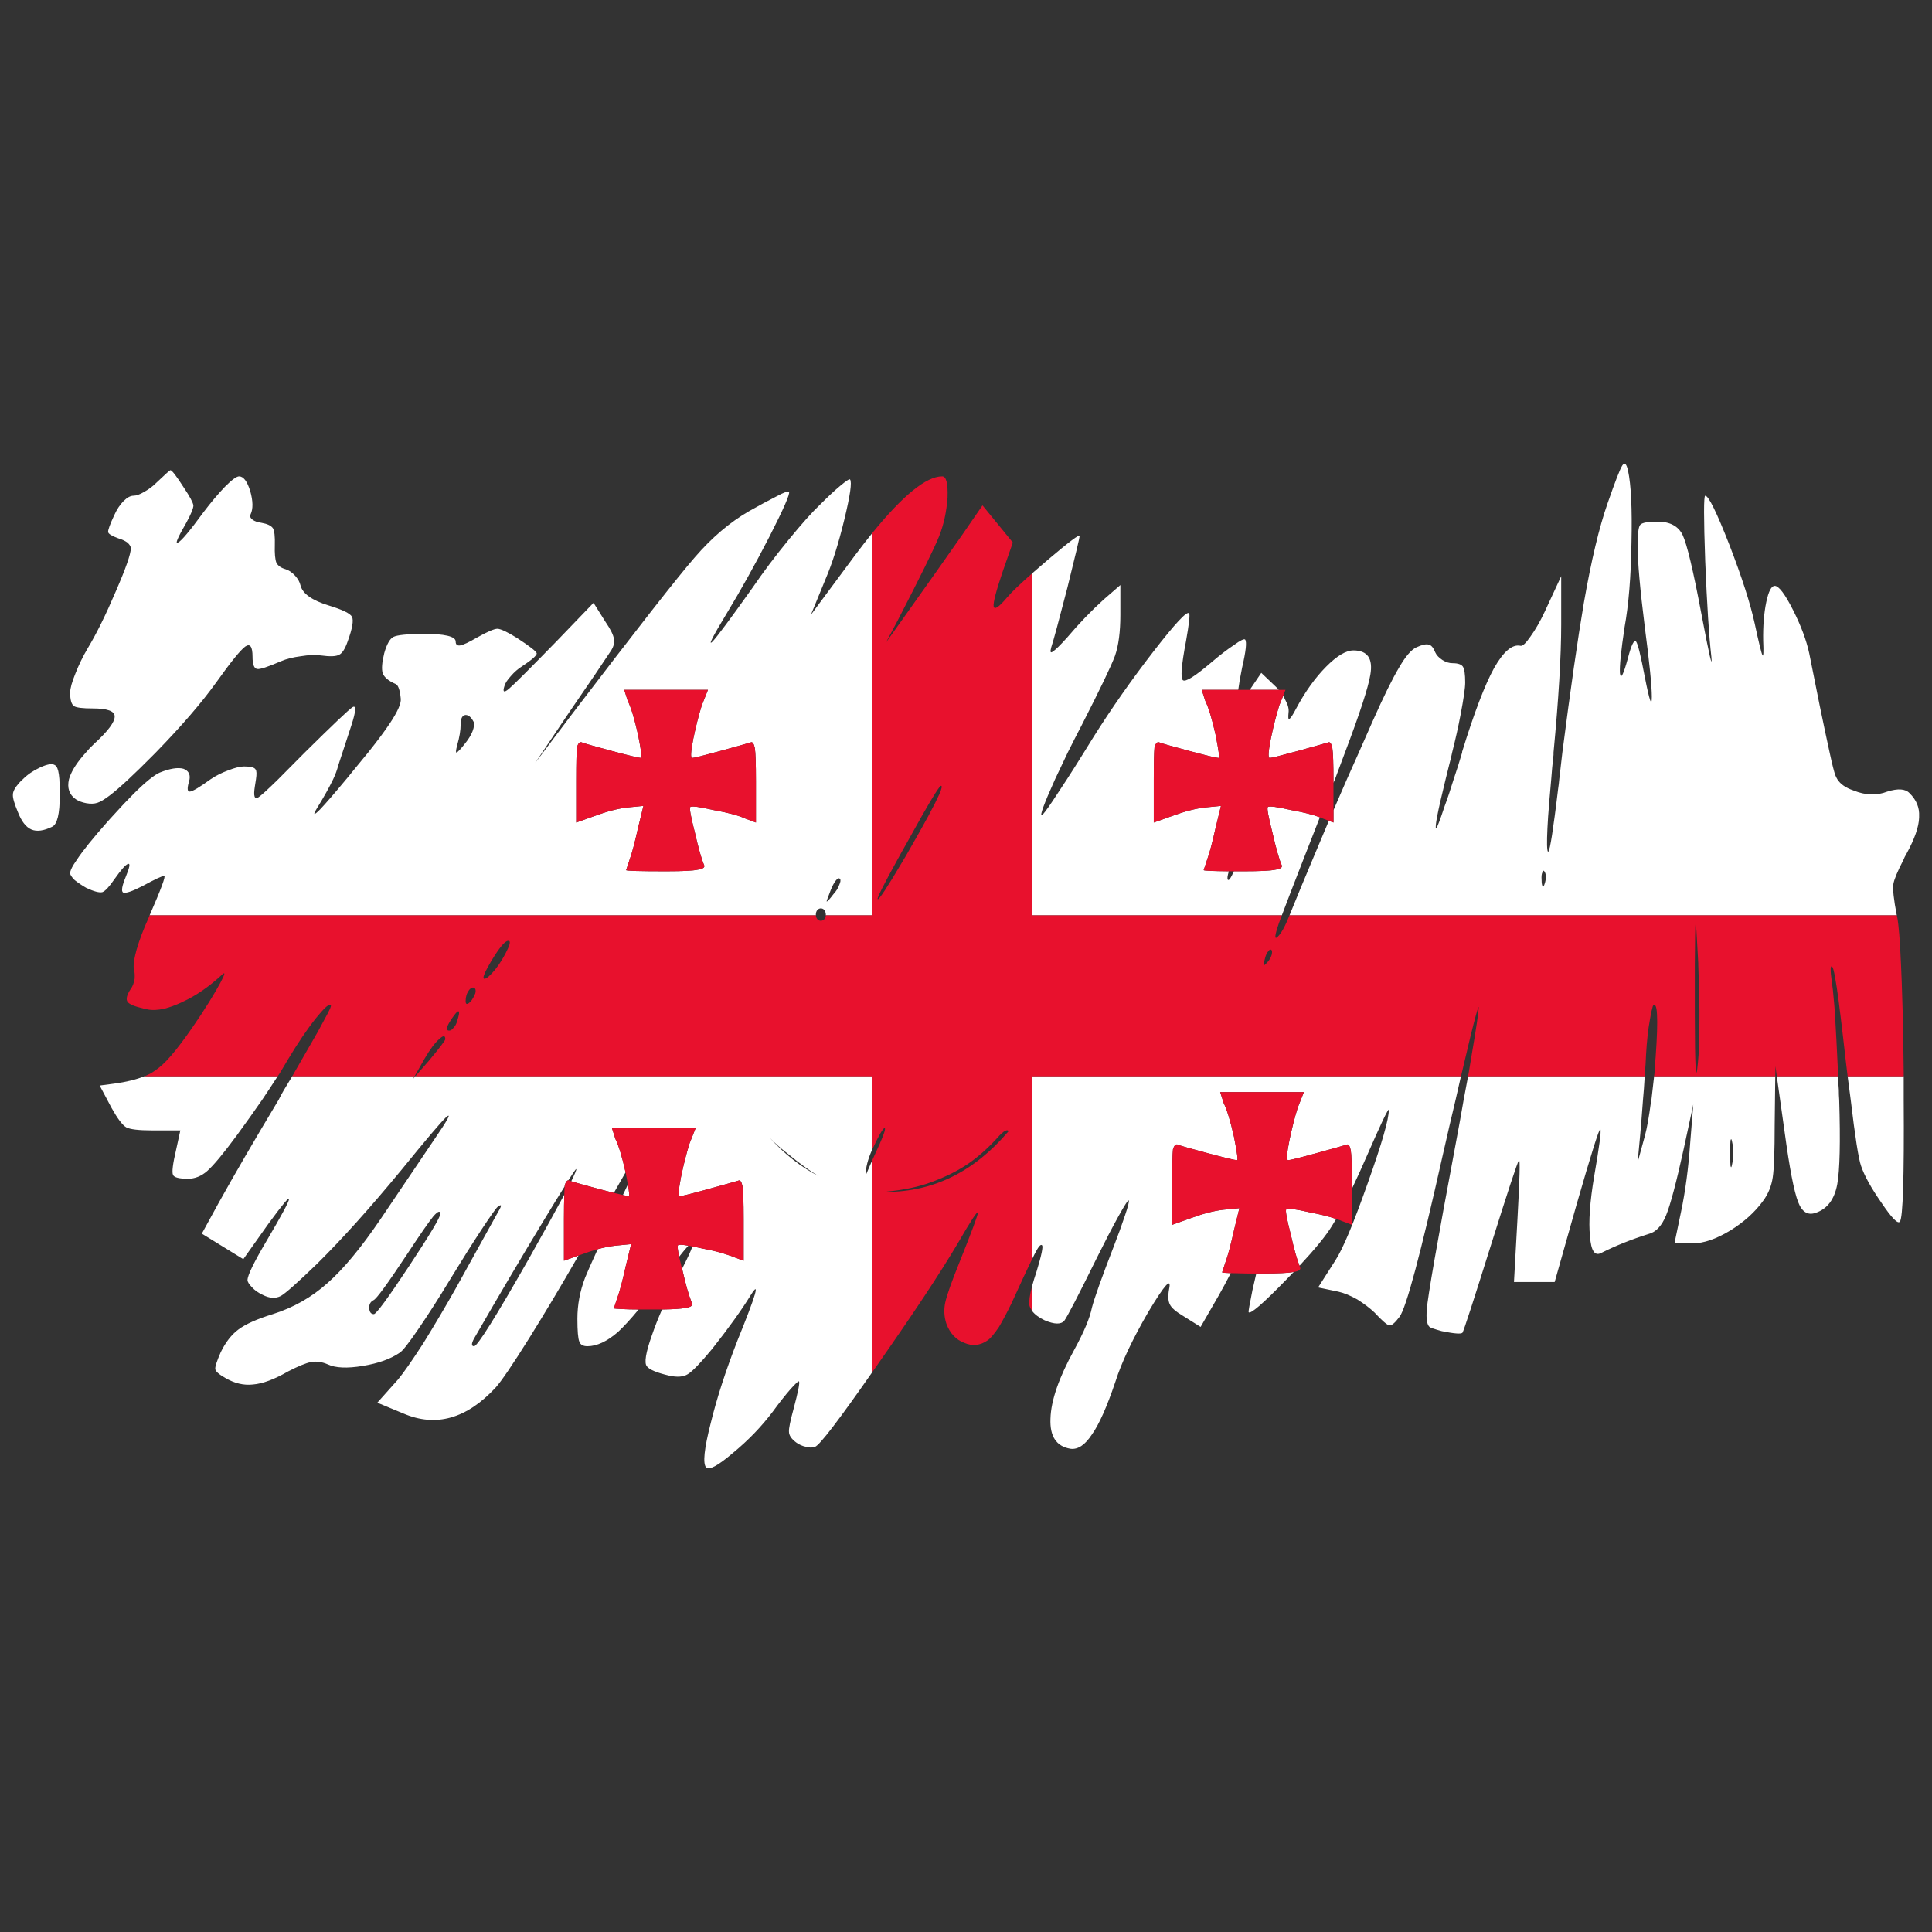 <?xml version="1.0" encoding="utf-8"?>
<!-- Generator: Adobe Illustrator 16.0.0, SVG Export Plug-In . SVG Version: 6.00 Build 0)  -->
<!DOCTYPE svg PUBLIC "-//W3C//DTD SVG 1.1//EN" "http://www.w3.org/Graphics/SVG/1.1/DTD/svg11.dtd">
<svg version="1.1" id="Layer_1" xmlns="http://www.w3.org/2000/svg" xmlns:xlink="http://www.w3.org/1999/xlink" x="0px" y="0px"
	 width="300px" height="300px" viewBox="0 0 300 300" enable-background="new 0 0 300 300" xml:space="preserve">
<rect x="0" y="0" width="300" height="300" fill="#333333" stroke="none"/>
<g>
	<path fill-rule="evenodd" clip-rule="evenodd" fill="#FFFFFF" d="M294.533,142.136h-94.3c0.093-0.211,0.181-0.432,0.269-0.662
		c0.955-2.361,2.048-5.004,3.28-7.927c0.794-1.91,1.649-3.941,2.563-6.095l0.717,0.27v-1.921c0.666-1.545,1.362-3.146,2.087-4.805
		c0.596-1.322,1.212-2.702,1.849-4.145c0.676-1.561,1.392-3.183,2.146-4.863c1.709-3.846,3.08-6.628,4.114-8.351
		c0.993-1.72,1.888-2.761,2.683-3.123c0.875-0.4,1.51-0.54,1.908-0.419c0.397,0.08,0.736,0.48,1.014,1.201
		c0.198,0.439,0.576,0.84,1.132,1.201c0.518,0.32,1.034,0.481,1.552,0.481c0.834,0,1.37,0.18,1.609,0.54
		c0.239,0.362,0.357,1.181,0.357,2.463c0,0.839-0.239,2.502-0.715,4.985c-0.357,1.881-0.795,3.844-1.313,5.885
		c-0.118,0.6-0.258,1.182-0.416,1.743c-0.199,0.84-0.397,1.641-0.596,2.402c-0.633,2.569-1.069,4.491-1.313,5.765
		c-0.212,1.128-0.272,1.75-0.179,1.862c0.061,0.09,0.329-0.53,0.805-1.862c0.146-0.428,0.313-0.926,0.507-1.501
		c0.478-1.281,0.955-2.703,1.431-4.263c0.438-1.282,0.876-2.663,1.313-4.145v-0.12c1.867-6.045,3.516-10.369,4.947-12.972
		c1.471-2.604,2.844-3.765,4.114-3.483c0.318,0.08,0.836-0.401,1.551-1.442c0.756-1.041,1.491-2.322,2.207-3.843l2.563-5.525v7.508
		c0,4.885-0.397,11.511-1.192,19.878c0,0.121,0,0.242,0,0.361c-0.159,1.36-0.278,2.623-0.357,3.784
		c-0.204,2.261-0.363,4.183-0.479,5.765c-0.179,2.734-0.218,4.455-0.118,5.166c0.156,1.105,0.534-0.618,1.133-5.166
		c0.164-1.218,0.344-2.64,0.536-4.263c0.08-0.521,0.14-1.021,0.179-1.502c0.159-1.401,0.318-2.783,0.478-4.145
		c1.272-9.889,2.386-17.637,3.339-23.242c1.154-6.606,2.386-11.771,3.697-15.496c1.152-3.321,1.908-5.265,2.266-5.825
		c0.358-0.561,0.656-0.301,0.895,0.781c0.477,2.201,0.655,5.926,0.537,11.171c-0.081,5.284-0.438,9.669-1.073,13.152
		c-0.558,3.723-0.796,6.106-0.716,7.147c0.119,1.042,0.537,0.241,1.252-2.402c0.518-2.001,0.935-2.843,1.252-2.522
		c0.278,0.361,0.736,2.222,1.371,5.586c0.716,3.643,1.073,4.644,1.073,3.003c0-1.682-0.357-5.247-1.073-10.691
		c-0.755-6.006-1.133-10.27-1.133-12.793c0-1.882,0.141-2.961,0.417-3.242c0.278-0.32,1.174-0.481,2.684-0.481
		c1.909,0,3.2,0.681,3.875,2.042c0.677,1.402,1.651,5.485,2.923,12.252c1.232,6.526,1.749,8.748,1.551,6.666
		c-0.357-3.083-0.676-8.028-0.954-14.836c-0.239-6.765-0.239-10.148,0-10.148c0.517,0,1.769,2.542,3.756,7.627
		c1.948,5.045,3.26,9.128,3.936,12.252c0.637,2.962,1.034,4.584,1.192,4.864c0.159,0.321,0.2-0.419,0.119-2.221
		c-0.04-2.283,0.12-4.284,0.478-6.006c0.357-1.682,0.795-2.522,1.311-2.522c0.637,0,1.592,1.26,2.863,3.783
		c1.232,2.442,2.067,4.684,2.504,6.727l1.611,8.047c0.635,3.083,1.152,5.524,1.55,7.327c0.396,1.843,0.695,3.023,0.894,3.544
		c0.079,0.199,0.18,0.4,0.299,0.601c0.477,0.76,1.312,1.341,2.504,1.741c1.869,0.761,3.617,0.821,5.247,0.18
		c1.671-0.521,2.823-0.44,3.459,0.239c1.066,1.037,1.563,2.238,1.491,3.604c0.005,0.061,0.005,0.12,0,0.18
		c-0.04,1.442-0.696,3.324-1.969,5.646c-0.199,0.321-0.357,0.641-0.478,0.961c-0.913,1.762-1.43,3.003-1.55,3.723
		C293.882,138.085,294.061,139.707,294.533,142.136z M135.449,82.767v59.369h-7.214c0-0.041,0-0.08,0-0.12
		c0-0.242-0.08-0.481-0.239-0.721c-0.158-0.161-0.337-0.241-0.536-0.241c-0.199,0-0.378,0.08-0.537,0.241
		c-0.16,0.2-0.239,0.439-0.239,0.721c0,0.04,0,0.079,0,0.12H23.231c1.782-4.085,2.538-6.126,2.267-6.126
		c-0.319,0-1.431,0.52-3.34,1.56c-1.629,0.843-2.644,1.183-3.041,1.022c-0.318-0.2-0.178-1.022,0.418-2.462
		c0.597-1.441,0.715-2.103,0.358-1.982c-0.358,0.08-1.074,0.881-2.147,2.402c-0.795,1.161-1.411,1.822-1.849,1.982
		c-0.476,0.119-1.311-0.101-2.503-0.662c-0.636-0.359-1.232-0.76-1.789-1.201c-0.063-0.063-0.124-0.125-0.179-0.179
		c-0.357-0.394-0.536-0.693-0.536-0.901c0-0.291,0.178-0.732,0.536-1.322c0.134-0.218,0.293-0.458,0.478-0.72
		c0.915-1.4,2.543-3.423,4.889-6.066c0.22-0.247,0.438-0.487,0.657-0.721c2.464-2.737,4.392-4.659,5.783-5.765
		c0.597-0.48,1.114-0.821,1.55-1.021c1.59-0.641,2.823-0.841,3.698-0.601c0.754,0.281,1.073,0.821,0.954,1.622
		c-0.04,0.159-0.08,0.319-0.12,0.48c-0.277,1-0.218,1.481,0.179,1.441c0.438-0.04,1.51-0.68,3.22-1.921
		c0.835-0.561,1.75-1.021,2.743-1.381c1.035-0.401,1.848-0.601,2.445-0.601c1.034,0,1.63,0.159,1.789,0.48
		c0.159,0.199,0.179,0.701,0.059,1.501c-0.04,0.319-0.099,0.7-0.178,1.141c-0.238,1.481-0.059,2.042,0.537,1.682
		c0.437-0.28,1.47-1.221,3.1-2.822c0.875-0.881,1.928-1.942,3.161-3.184c0.318-0.32,0.636-0.64,0.954-0.961
		c4.333-4.283,6.797-6.625,7.394-7.026c0.636-0.4,0.575,0.561-0.179,2.883l-2.027,6.187c-0.159,0.641-0.417,1.34-0.775,2.102
		c-0.596,1.242-1.411,2.703-2.445,4.384c-0.755,1.241-0.616,1.341,0.417,0.3c0.875-0.92,2.226-2.482,4.055-4.684
		c0.278-0.321,0.557-0.661,0.834-1.021c0.915-1.121,1.77-2.162,2.564-3.124c1.471-1.842,2.603-3.362,3.398-4.563
		c1.192-1.802,1.749-3.063,1.67-3.784c-0.12-1.321-0.378-2.083-0.775-2.283c-1.112-0.48-1.789-1.04-2.028-1.682
		c-0.198-0.64-0.119-1.681,0.239-3.123c0.397-1.4,0.875-2.241,1.431-2.522c0.557-0.28,2.067-0.441,4.531-0.48
		c3.419,0,5.128,0.401,5.128,1.201c0,0.481,0.239,0.68,0.716,0.601c0.477-0.08,1.332-0.481,2.563-1.201
		c1.631-0.92,2.705-1.382,3.221-1.382c0.557,0.041,1.571,0.521,3.041,1.442c2.028,1.321,3.042,2.121,3.042,2.402
		c0,0.319-0.756,0.981-2.266,1.981c-0.636,0.4-1.213,0.901-1.73,1.501c-0.557,0.601-0.894,1.121-1.013,1.562
		c-0.318,0.961-0.081,1.102,0.715,0.42c0.795-0.681,3.26-3.143,7.394-7.387l5.724-5.946l1.848,2.943
		c0.795,1.162,1.232,2.042,1.313,2.643c0.119,0.561-0.02,1.161-0.418,1.802c-1.312,2.001-3.458,5.164-6.439,9.489l-5.366,7.987
		l5.665-7.507c10.136-13.293,16.516-21.442,19.14-24.445c2.624-3.043,5.425-5.424,8.407-7.146c1.63-0.921,3.041-1.682,4.233-2.282
		c1.192-0.641,1.849-0.881,1.968-0.721c0.199,0.281-0.816,2.602-3.041,6.967c-2.227,4.325-4.432,8.288-6.618,11.891
		c-2.227,3.685-2.961,5.145-2.207,4.385c0.716-0.76,2.782-3.543,6.202-8.347c1.67-2.443,3.538-4.926,5.604-7.449
		c2.068-2.522,3.697-4.344,4.889-5.464c1.193-1.201,2.247-2.183,3.161-2.943s1.411-1.081,1.491-0.96
		c0.318,0.4,0.02,2.482-0.894,6.245c-0.914,3.764-1.888,6.847-2.922,9.25l-2.267,5.525l6.857-9.25
		C133.698,84.979,134.592,83.828,135.449,82.767z M46.666,90.905c0.317,1.281,1.788,2.323,4.411,3.123
		c2.108,0.642,3.301,1.223,3.578,1.743c0.278,0.56,0.061,1.821-0.655,3.783c-0.397,1.161-0.835,1.861-1.312,2.102
		c-0.478,0.281-1.431,0.321-2.863,0.121c-0.835-0.121-1.868-0.081-3.1,0.12c-1.232,0.16-2.266,0.419-3.101,0.781
		c-2.026,0.879-3.259,1.281-3.696,1.202c-0.478-0.082-0.715-0.722-0.715-1.923c0-1.561-0.378-2.082-1.133-1.561
		c-0.756,0.561-2.247,2.402-4.473,5.525c-2.266,3.164-5.406,6.807-9.421,10.93c-0.199,0.2-0.397,0.401-0.597,0.6
		c-1.351,1.362-2.563,2.543-3.636,3.545c-2.306,2.161-3.916,3.383-4.83,3.662c-0.477,0.161-1.054,0.181-1.729,0.062
		c-0.636-0.12-1.173-0.32-1.609-0.601c-1.035-0.719-1.392-1.762-1.074-3.123c0.04-0.12,0.079-0.241,0.119-0.362
		c0.398-1.121,1.232-2.381,2.505-3.783c0.357-0.439,0.795-0.901,1.312-1.381c2.146-1.962,3.2-3.383,3.161-4.264
		c-0.04-0.801-1.173-1.201-3.4-1.201c-1.589,0-2.563-0.12-2.92-0.361c-0.398-0.279-0.596-0.981-0.596-2.102
		c0-0.641,0.277-1.642,0.834-3.003c0.517-1.321,1.153-2.622,1.909-3.904c1.351-2.242,2.802-5.185,4.352-8.828
		c1.551-3.563,2.326-5.786,2.326-6.667c0-0.28-0.178-0.58-0.537-0.9c-0.398-0.281-0.874-0.501-1.43-0.661
		c-0.995-0.362-1.512-0.681-1.552-0.962c-0.04-0.319,0.279-1.2,0.955-2.641c0.398-0.881,0.874-1.603,1.431-2.164
		c0.557-0.56,1.074-0.84,1.551-0.84c0.437,0,0.993-0.2,1.669-0.601c0.716-0.401,1.332-0.861,1.848-1.381
		c1.392-1.321,2.126-1.982,2.207-1.982c0.239,0,0.934,0.901,2.087,2.703c0.914,1.361,1.41,2.282,1.491,2.763
		c0,0.44-0.357,1.32-1.074,2.642c-1.392,2.401-1.829,3.444-1.312,3.124c0.516-0.241,1.829-1.802,3.935-4.685
		c1.153-1.522,2.267-2.843,3.339-3.964c1.074-1.082,1.809-1.622,2.207-1.622c0.676,0,1.252,0.76,1.729,2.283
		c0.438,1.56,0.458,2.761,0.061,3.604c-0.16,0.279-0.061,0.559,0.298,0.84c0.318,0.24,0.774,0.401,1.371,0.48
		c0.914,0.16,1.511,0.44,1.789,0.84c0.239,0.402,0.338,1.282,0.298,2.644c-0.039,1.281,0.04,2.182,0.239,2.704
		c0.239,0.479,0.715,0.819,1.431,1.02c0.516,0.159,1.014,0.5,1.491,1.021C46.267,89.886,46.545,90.384,46.666,90.905z
		 M89.597,116.01c-0.081,0.8-0.12,2.522-0.12,5.165v6.547l2.862-1.021c1.947-0.721,3.657-1.161,5.128-1.322l2.444-0.24l-0.835,3.423
		c-0.515,2.322-0.954,3.964-1.311,4.925l-0.537,1.622c0,0.12,2.067,0.18,6.202,0.18c2.543,0,4.174-0.079,4.889-0.24
		c0.835-0.12,1.172-0.36,1.015-0.721c-0.398-0.92-0.875-2.603-1.432-5.045c-0.636-2.482-0.875-3.804-0.715-3.963
		c0.198-0.201,1.43-0.04,3.696,0.481c2.227,0.4,3.855,0.839,4.889,1.321l1.611,0.6v-6.426c0-2.724-0.06-4.445-0.179-5.166
		c-0.159-0.72-0.378-1-0.656-0.84c-0.518,0.159-2.087,0.601-4.711,1.321c-2.624,0.72-4.075,1.082-4.353,1.082
		s-0.219-1.002,0.178-3.004c0.398-1.922,0.835-3.645,1.313-5.166l0.954-2.402H96.93l0.537,1.682
		c0.517,1.041,1.052,2.802,1.609,5.286c0.478,2.402,0.636,3.604,0.478,3.604c-0.318,0-1.829-0.362-4.532-1.082
		s-4.254-1.162-4.651-1.321C90.053,115.13,89.795,115.37,89.597,116.01z M72.245,115.41c0.517-0.64,0.895-1.262,1.133-1.863
		c0.239-0.64,0.298-1.12,0.18-1.44c-0.397-0.761-0.835-1.122-1.313-1.082c-0.477,0.08-0.715,0.561-0.715,1.441
		c0,0.921-0.179,2.003-0.537,3.245c-0.199,0.76-0.239,1.14-0.119,1.14C71.073,116.811,71.529,116.331,72.245,115.41z
		 M192.274,107.122h-5.666l0.538,1.682c0.516,1.041,1.052,2.802,1.608,5.286c0.478,2.402,0.637,3.604,0.478,3.604
		c-0.318,0-1.828-0.362-4.531-1.082s-4.254-1.162-4.651-1.321c-0.318-0.16-0.576,0.08-0.775,0.72
		c-0.079,0.8-0.118,2.522-0.118,5.165v6.547l2.862-1.021c1.947-0.721,3.657-1.161,5.128-1.322l2.443-0.24l-0.835,3.423
		c-0.515,2.322-0.954,3.964-1.312,4.925l-0.536,1.622c0,0.096,1.303,0.156,3.906,0.18c-0.223,0.733-0.271,1.174-0.149,1.322
		c0.166,0.167,0.474-0.274,0.924-1.322c0.473,0,0.979,0,1.521,0c2.544,0,4.174-0.079,4.889-0.24c0.836-0.12,1.174-0.36,1.015-0.721
		c-0.398-0.92-0.874-2.603-1.432-5.045c-0.636-2.482-0.874-3.804-0.716-3.963c0.199-0.201,1.432-0.04,3.697,0.481
		c1.893,0.34,3.353,0.709,4.383,1.109c-0.966,2.465-1.831,4.678-2.594,6.637c-1.482,3.796-2.585,6.659-3.31,8.589h-38.787V89.044
		c0.743-0.656,1.578-1.377,2.504-2.162c3.26-2.764,4.889-3.983,4.889-3.665c0,0.242-0.635,2.924-1.907,8.05
		c-1.312,5.084-2.146,8.166-2.504,9.248c-0.198,0.721-0.119,0.941,0.238,0.662c0.397-0.241,1.152-0.982,2.266-2.222
		c1.828-2.163,3.718-4.125,5.665-5.885l2.564-2.224v4.625c0,2.642-0.278,4.764-0.836,6.365c-0.595,1.602-2.306,5.166-5.127,10.69
		c-0.796,1.522-1.53,2.963-2.207,4.324c-0.715,1.522-1.371,2.903-1.967,4.145c-0.398,0.919-0.775,1.781-1.133,2.582
		c-1.193,2.843-1.333,3.664-0.418,2.462c0.477-0.6,1.61-2.283,3.399-5.044c0.754-1.161,1.628-2.542,2.623-4.145
		c0.477-0.76,0.974-1.561,1.49-2.402c2.822-4.483,5.924-8.908,9.303-13.272c3.378-4.364,5.227-6.347,5.544-5.947
		c0.159,0.201,0,1.642-0.477,4.325c-0.717,3.764-0.874,5.785-0.478,6.066c0.397,0.32,1.869-0.601,4.413-2.763
		c1.312-1.122,2.484-2.022,3.519-2.703c0.993-0.722,1.569-1.001,1.729-0.841c0.276,0.361,0.118,1.821-0.479,4.385
		C192.578,105.126,192.38,106.268,192.274,107.122z M199.25,108.052c0.13,0.217,0.248,0.448,0.358,0.69
		c0.397,0.722,0.556,1.362,0.476,1.923c-0.078,0.761-0.039,1.08,0.12,0.96c0.198-0.08,0.558-0.621,1.072-1.622
		c1.393-2.603,2.942-4.765,4.652-6.486c1.669-1.682,3.079-2.522,4.233-2.522c2.186,0,3.061,1.261,2.624,3.784
		c-0.318,1.961-1.632,5.985-3.936,12.071c-0.478,1.282-0.995,2.663-1.551,4.145c-0.08,0.187-0.162,0.377-0.238,0.571v-0.271
		c0-2.724-0.061-4.445-0.179-5.166c-0.159-0.72-0.378-1-0.656-0.84c-0.518,0.159-2.087,0.601-4.711,1.321
		c-2.623,0.72-4.074,1.082-4.354,1.082c-0.277,0-0.218-1.002,0.179-3.004c0.398-1.922,0.836-3.645,1.313-5.166L199.25,108.052z
		 M194.063,107.122l1.788-2.642l2.268,2.16c0.161,0.154,0.31,0.315,0.446,0.481H194.063z M195.075,197.75c0.283,0,0.582,0,0.896,0
		c2.544,0,4.173-0.08,4.89-0.24h0.028c-0.372,0.388-0.76,0.787-1.162,1.201c-3.617,3.724-5.565,5.405-5.844,5.046
		c-0.039-0.12,0.159-1.261,0.597-3.424C194.667,199.508,194.865,198.647,195.075,197.75z M226.857,167.119
		c-0.244,1.116-0.522,2.337-0.835,3.664c-0.597,2.482-1.252,5.306-1.967,8.468c-3.459,15.456-5.704,23.864-6.739,25.226
		c-0.715,0.962-1.251,1.401-1.608,1.321c-0.359-0.08-1.113-0.74-2.267-1.982c-0.715-0.681-1.61-1.361-2.684-2.041
		c-1.074-0.601-2.047-1.002-2.922-1.202l-3.159-0.659l2.683-4.206c1.153-1.762,2.822-5.744,5.009-11.95
		c2.227-6.245,3.318-10.05,3.279-11.411c0-0.2-0.318,0.36-0.954,1.681c-0.637,1.362-1.393,3.045-2.266,5.046
		c-0.888,2.047-1.723,3.889-2.505,5.524v-0.84c0-2.724-0.059-4.444-0.179-5.165c-0.159-0.721-0.378-1.001-0.656-0.843
		c-0.517,0.162-2.087,0.602-4.709,1.323c-2.624,0.721-4.075,1.08-4.354,1.08s-0.22-1.001,0.179-3.002
		c0.396-1.921,0.835-3.645,1.312-5.166l0.954-2.401h-12.998l0.535,1.683c0.518,1.04,1.054,2.801,1.611,5.283
		c0.476,2.403,0.636,3.604,0.476,3.604c-0.317,0-1.828-0.359-4.53-1.08c-2.704-0.722-4.254-1.161-4.651-1.323
		c-0.318-0.158-0.576,0.083-0.775,0.723c-0.079,0.799-0.118,2.521-0.118,5.165v6.546l2.86-1.021
		c1.949-0.721,3.658-1.161,5.128-1.321l2.446-0.239l-0.835,3.423c-0.518,2.322-0.954,3.964-1.313,4.926l-0.535,1.62
		c0,0.047,0.447,0.087,1.341,0.121c-0.647,1.261-1.274,2.422-1.878,3.483l-2.803,4.865l-2.684-1.682
		c-1.152-0.681-1.849-1.282-2.086-1.802c-0.277-0.521-0.318-1.322-0.12-2.403c0.397-1.882-0.676-0.7-3.22,3.544
		c-2.464,4.243-4.174,7.867-5.128,10.87c-1.311,3.884-2.523,6.606-3.637,8.168c-1.073,1.642-2.186,2.383-3.339,2.224
		c-2.188-0.361-3.22-1.924-3.101-4.686c0.08-2.803,1.312-6.366,3.697-10.691c1.51-2.763,2.425-4.944,2.742-6.546
		c0.397-1.521,1.511-4.646,3.34-9.368c0.715-1.843,1.311-3.484,1.789-4.926c0.477-1.402,0.674-2.182,0.595-2.342
		c-0.118-0.08-0.655,0.741-1.608,2.462c-0.995,1.801-2.108,3.944-3.34,6.427c-2.901,5.886-4.592,9.147-5.068,9.79
		c-0.517,0.599-1.53,0.578-3.042-0.062c-0.905-0.43-1.562-0.919-1.967-1.47v-3.814c0.183-0.684,0.421-1.465,0.716-2.342
		c0.754-2.482,1.034-3.824,0.834-4.025c-0.198-0.239-0.596,0.24-1.192,1.442c-0.102,0.198-0.222,0.439-0.357,0.721v-28.409H226.857z
		 M201.784,196.549c-0.381-0.95-0.829-2.552-1.342-4.806c-0.637-2.48-0.873-3.804-0.716-3.962c0.2-0.201,1.432-0.041,3.696,0.479
		c1.698,0.322,3.05,0.662,4.056,1.022c-0.225,0.38-0.443,0.741-0.656,1.081C205.936,191.832,204.256,193.892,201.784,196.549z
		 M129.784,136.731c-0.277,0.36-0.536,0.839-0.774,1.44c-0.438,1.121-0.655,1.722-0.655,1.802c0.079,0.081,0.437-0.3,1.072-1.141
		c0.438-0.48,0.736-0.961,0.895-1.441c0.199-0.44,0.239-0.74,0.12-0.9C130.282,136.29,130.063,136.369,129.784,136.731z
		 M133.78,184.718c0.041,0.001,0.081,0.041,0.119,0.121v-0.121C133.861,184.718,133.821,184.718,133.78,184.718z M119.47,176.609
		c2.346,2.602,4.889,4.605,7.632,6.007c-1.352-0.802-2.901-1.924-4.651-3.365C121.298,178.371,120.305,177.491,119.47,176.609z
		 M135.449,213.064c-5.2,7.46-8.161,11.323-8.883,11.593c-0.398,0.158-0.875,0.158-1.431,0c-0.557-0.122-1.054-0.342-1.491-0.661
		c-0.756-0.562-1.133-1.121-1.133-1.683c-0.04-0.479,0.199-1.661,0.715-3.543c0.716-2.683,0.995-4.104,0.835-4.265
		c-0.04-0.119-0.477,0.28-1.312,1.201c-0.835,0.962-1.75,2.122-2.743,3.483c-1.749,2.322-3.816,4.466-6.201,6.426
		c-2.346,2.004-3.737,2.743-4.174,2.223c-0.517-0.64-0.278-2.9,0.715-6.786c0.954-3.924,2.346-8.228,4.174-12.912
		c2.863-7.047,3.558-9.41,2.087-7.087c-1.392,2.282-3.398,5.085-6.022,8.406c-1.789,2.163-3.041,3.466-3.757,3.905
		c-0.676,0.44-1.649,0.521-2.921,0.242c-1.909-0.442-3.062-0.923-3.459-1.443c-0.438-0.521-0.179-2.122,0.776-4.804
		c0.441-1.298,0.969-2.64,1.579-4.024c1.818-0.029,3.021-0.109,3.608-0.24h0.06c0.795-0.121,1.113-0.36,0.954-0.722
		c-0.04-0.079-0.059-0.159-0.059-0.239c-0.397-0.961-0.855-2.563-1.371-4.804c-0.027-0.103-0.056-0.203-0.089-0.301
		c0.872-1.691,1.409-2.854,1.609-3.484c0.425,0.073,0.912,0.176,1.461,0.301c1.708,0.32,3.06,0.66,4.054,1.021
		c0.119,0.04,0.238,0.08,0.357,0.119c0.16,0.04,0.318,0.1,0.477,0.181l1.609,0.599v-6.425c0-2.724-0.059-4.444-0.178-5.165
		c-0.159-0.72-0.378-1.002-0.655-0.841c-0.517,0.161-2.087,0.601-4.711,1.32c-2.624,0.722-4.075,1.082-4.353,1.082
		c-0.279,0-0.218-1.001,0.179-3.003c0.397-1.922,0.835-3.644,1.312-5.164l0.954-2.403H95.022l0.537,1.681
		c0.51,1.03,1.038,2.762,1.58,5.195l-1.818,3.185c-0.61-0.152-1.345-0.341-2.207-0.572c-2.326-0.62-3.796-1.029-4.411-1.229
		c0.572-1.163,0.83-1.795,0.774-1.893c-0.038-0.058-0.445,0.522-1.222,1.741c-0.223,0.021-0.412,0.282-0.567,0.78
		c-0.005,0.048-0.005,0.097,0,0.151c-0.833,1.319-1.947,3.132-3.339,5.436c-3.419,5.646-6.997,11.711-10.733,18.198
		c-0.438,0.8-0.438,1.201,0,1.201c0.517,0,3.339-4.505,8.466-13.514c2.457-4.367,4.305-7.71,5.546-10.031
		c-0.04,0.915-0.06,2.156-0.06,3.726v6.544l2.266-0.81c-2.62,4.569-5.184,8.864-7.691,12.884c-2.584,4.122-4.314,6.665-5.188,7.627
		c-4.492,4.845-9.262,6.187-14.311,4.023l-4.054-1.682l3.219-3.604c0.834-1,2.147-2.881,3.936-5.645
		c1.708-2.763,3.378-5.586,5.007-8.468l6.62-11.952c0.596-1,0.557-1.242-0.12-0.719c-0.239,0.198-1.073,1.379-2.504,3.541
		c-1.471,2.242-3.061,4.765-4.77,7.569c-1.789,2.961-3.439,5.544-4.949,7.746c-1.55,2.282-2.544,3.544-2.981,3.784
		c-1.392,0.961-3.299,1.641-5.724,2.042c-2.425,0.4-4.234,0.321-5.426-0.241c-0.914-0.399-1.789-0.52-2.624-0.359
		c-0.796,0.159-1.968,0.641-3.519,1.441c-2.146,1.24-3.975,1.922-5.485,2.041c-1.431,0.161-2.862-0.181-4.293-1.02
		c-0.994-0.563-1.511-1.021-1.55-1.382c-0.04-0.361,0.239-1.221,0.835-2.582c0.755-1.562,1.67-2.743,2.743-3.544
		c1.113-0.842,2.902-1.641,5.366-2.402c3.181-1.002,6.002-2.603,8.468-4.806c2.464-2.162,5.207-5.465,8.228-9.909l8.347-12.372
		c2.146-3.123,2.764-4.283,1.848-3.483c-0.873,0.841-3.179,3.563-6.917,8.168c-4.889,5.926-9.262,10.791-13.118,14.596
		c-2.981,2.882-4.85,4.542-5.605,4.983c-0.834,0.439-1.789,0.381-2.862-0.18c-0.676-0.32-1.212-0.7-1.61-1.141
		c-0.477-0.481-0.715-0.862-0.715-1.143c0-0.722,0.993-2.762,2.981-6.125c2.266-3.845,3.419-5.985,3.459-6.426
		c0.079-0.481-0.995,0.8-3.22,3.843l-3.875,5.466l-6.44-3.965l2.564-4.685c2.464-4.443,5.584-9.808,9.361-16.096
		c0.239-0.48,0.498-0.96,0.775-1.441c0.484-0.78,0.931-1.521,1.342-2.223h18.991l-0.239,0.421l0.357-0.421h70.956v11.353
		c-0.714,1.592-1.051,2.932-1.013,4.022c0.258-0.618,0.596-1.399,1.013-2.342V213.064z M2.779,126.101
		c-0.557-1.322-0.814-2.223-0.775-2.702c0-0.482,0.299-1.062,0.895-1.744c0.199-0.239,0.417-0.46,0.656-0.66
		c0.715-0.721,1.59-1.322,2.624-1.801c1.351-0.642,2.206-0.702,2.563-0.181c0.239,0.28,0.398,0.941,0.478,1.982
		c0.04,0.681,0.059,1.521,0.059,2.522c0,2.884-0.397,4.504-1.192,4.865c-1.312,0.64-2.385,0.78-3.22,0.421
		C4.032,128.442,3.335,127.541,2.779,126.101z M255.389,167.119c-0.072,1.334-0.162,2.556-0.268,3.664
		c-0.16,2.202-0.298,3.964-0.419,5.286l-0.417,4.444l1.133-4.144c0.318-1.163,0.637-2.942,0.955-5.346c0-0.12,0.02-0.2,0.059-0.241
		c0.141-1.236,0.28-2.457,0.418-3.664h18.813l-0.091,7.628c0,4.045-0.099,6.728-0.297,8.048c-0.198,1.362-0.695,2.583-1.491,3.663
		c-1.271,1.763-2.981,3.305-5.127,4.627c-2.187,1.319-4.115,1.98-5.784,1.98h-2.862l1.015-4.864
		c0.676-3.202,1.152-6.787,1.43-10.751l0.478-5.946l-1.49,6.908c-1.153,5.244-2.068,8.688-2.743,10.329
		c-0.677,1.642-1.59,2.603-2.742,2.883c-2.663,0.841-5.108,1.822-7.335,2.942c-0.993,0.521-1.57-0.341-1.729-2.582
		c-0.239-2.242-0.02-5.366,0.656-9.368c0.795-4.605,1.113-7.029,0.954-7.269c-0.159-0.2-1.391,3.705-3.697,11.711l-3.398,12.012
		h-6.319l0.535-9.669c0.358-6.405,0.438-9.488,0.238-9.249c-0.278,0.441-1.749,4.905-4.412,13.394s-4.113,12.952-4.353,13.395
		c-0.199,0.237-1.273,0.158-3.22-0.241c-1.153-0.32-1.789-0.54-1.907-0.66c-0.398-0.362-0.538-1.262-0.418-2.703
		c0.119-1.843,1.609-10.39,4.472-25.646c0.477-2.522,0.894-4.825,1.251-6.907c0.244-1.327,0.473-2.548,0.687-3.664H255.389z
		 M239.378,136.611c0,0.56,0.061,0.901,0.181,1.021c0.078,0.119,0.178-0.021,0.298-0.42c0.118-0.322,0.178-0.682,0.178-1.082
		c0-0.362-0.079-0.641-0.238-0.841c-0.119-0.161-0.218-0.1-0.298,0.179C239.378,135.709,239.339,136.09,239.378,136.611z
		 M295.607,167.119c0,0.121,0,0.241,0,0.361c0,1.122,0,2.222,0,3.303c0.08,12.012-0.12,18.318-0.596,18.92
		c-0.319,0.4-1.273-0.582-2.862-2.944c-1.591-2.281-2.644-4.185-3.161-5.705c-0.397-1.12-0.934-4.545-1.609-10.271
		c-0.143-1.141-0.301-2.361-0.479-3.664H295.607z M285.41,167.119c0.017,0.662,0.057,1.364,0.121,2.103
		c0,0.562,0.02,1.081,0.059,1.562c0.198,6.526,0.099,10.891-0.298,13.094c-0.438,2.362-1.55,3.844-3.339,4.444
		c-1.232,0.439-2.146-0.12-2.743-1.683c-0.636-1.64-1.332-5.244-2.086-10.81l-1.224-8.71H285.41z M268.953,177.271
		c-0.079-0.441-0.158-0.501-0.238-0.18c-0.039,0.319-0.059,0.979-0.059,1.981c0,0.961,0.02,1.62,0.059,1.981
		c0.08,0.319,0.159,0.24,0.238-0.24C269.231,179.654,269.231,178.472,268.953,177.271z M96.722,185.558
		c0.251-0.521,0.509-1.061,0.775-1.621c0.21,1.201,0.26,1.802,0.149,1.802C97.522,185.738,97.213,185.678,96.722,185.558z
		 M105.457,195.138c-0.222-1.078-0.281-1.668-0.179-1.772c0.126-0.126,0.663-0.106,1.611,0.062
		C106.546,193.792,106.069,194.361,105.457,195.138z M58.054,204.057c0.357,0,2.167-2.462,5.426-7.388
		c3.259-4.926,4.888-7.647,4.888-8.167c0-0.563-0.357-0.441-1.072,0.359c-0.716,0.881-2.087,2.862-4.115,5.946
		c-3.021,4.563-4.75,6.926-5.187,7.087c-0.478,0.24-0.697,0.661-0.657,1.261C57.377,203.757,57.616,204.057,58.054,204.057z
		 M43.117,167.119c-0.74,1.146-1.544,2.367-2.414,3.664c-1.192,1.723-2.505,3.563-3.936,5.526c-2.066,2.802-3.598,4.645-4.591,5.524
		c-0.915,0.802-1.907,1.202-2.981,1.202c-1.391,0-2.166-0.201-2.326-0.601c-0.199-0.401-0.04-1.703,0.478-3.904l0.656-3.003h-4.354
		c-2.107,0-3.458-0.16-4.054-0.481c-0.597-0.359-1.353-1.36-2.267-3.001l-1.848-3.484l2.266-0.299
		c1.848-0.25,3.408-0.63,4.681-1.144H43.117z M99.166,203.336c-1.216,1.471-2.279,2.63-3.19,3.482
		c-1.709,1.481-3.299,2.224-4.77,2.224c-0.675,0-1.094-0.24-1.251-0.723c-0.2-0.479-0.298-1.66-0.298-3.542
		c0-2.163,0.397-4.285,1.192-6.367c0.335-0.836,0.991-2.317,1.967-4.444c0.989-0.268,1.903-0.447,2.744-0.539l2.445-0.242
		l-0.835,3.425c-0.517,2.322-0.954,3.963-1.311,4.925l-0.537,1.621c0,0.039,0.456,0.08,1.371,0.12
		C97.311,203.314,98.135,203.335,99.166,203.336z"/>
	<path fill-rule="evenodd" clip-rule="evenodd" fill="#E8112D" d="M207.062,125.801v1.921l-0.717-0.27l-0.894-0.33
		c-0.155-0.073-0.324-0.143-0.507-0.212c-1.03-0.4-2.49-0.77-4.383-1.109c-2.266-0.521-3.498-0.682-3.697-0.481
		c-0.158,0.159,0.08,1.481,0.716,3.963c0.558,2.443,1.033,4.125,1.432,5.045c0.159,0.361-0.179,0.601-1.015,0.721
		c-0.715,0.161-2.345,0.24-4.889,0.24c-0.542,0-1.048,0-1.521,0c-0.27,0-0.528,0-0.774,0c-2.604-0.024-3.906-0.084-3.906-0.18
		l0.536-1.622c0.357-0.96,0.797-2.603,1.312-4.925l0.835-3.423l-2.443,0.24c-1.471,0.161-3.181,0.601-5.128,1.322l-2.862,1.021
		v-6.547c0-2.643,0.039-4.365,0.118-5.165c0.199-0.64,0.457-0.88,0.775-0.72c0.397,0.159,1.948,0.601,4.651,1.321
		s4.213,1.082,4.531,1.082c0.159,0,0-1.202-0.478-3.604c-0.557-2.484-1.093-4.245-1.608-5.286l-0.538-1.682h5.666h1.788h4.502h1.044
		l-0.358,0.931l-0.597,1.472c-0.477,1.521-0.914,3.243-1.313,5.166c-0.396,2.001-0.456,3.004-0.179,3.004
		c0.279,0,1.73-0.362,4.354-1.082c2.624-0.72,4.193-1.162,4.711-1.321c0.278-0.16,0.497,0.12,0.656,0.84
		c0.118,0.721,0.179,2.442,0.179,5.166v0.271V125.801z M200.233,142.136h94.3c0.023,0.08,0.043,0.16,0.061,0.239
		c0.235,1.217,0.436,3.7,0.596,7.448c0.079,1.671,0.149,3.593,0.209,5.766c0.012,0.335,0.021,0.675,0.03,1.021
		c0.008,0.296,0.019,0.597,0.03,0.9c0.063,2.705,0.112,5.748,0.148,9.129c0,0.161,0,0.32,0,0.48H286.9
		c-0.018-0.158-0.037-0.318-0.059-0.48c-0.079-0.641-0.158-1.3-0.238-1.98c-0.31-2.774-0.588-5.155-0.835-7.148
		c-0.042-0.308-0.082-0.609-0.119-0.9c-0.044-0.354-0.084-0.694-0.118-1.021c-0.459-3.425-0.796-5.246-1.015-5.465
		c-0.318-0.321-0.338,0.48-0.06,2.402c0.098,0.591,0.207,1.611,0.328,3.063c0.03,0.32,0.061,0.66,0.09,1.021
		c0.019,0.286,0.038,0.588,0.059,0.9c0.144,2.314,0.303,5.356,0.477,9.129c0,0.159,0,0.317,0,0.48h-9.51l-0.208-1.561l-0.03,1.561
		H256.85c0.021-0.16,0.041-0.319,0.06-0.48c0.04-0.88,0.1-1.72,0.179-2.521c0.22-3.076,0.288-5.277,0.209-6.607
		c-0.018-0.366-0.047-0.666-0.09-0.9c-0.08-0.399-0.198-0.601-0.357-0.601c-0.119,0-0.218,0.201-0.298,0.601
		c-0.071,0.237-0.141,0.538-0.209,0.9c-0.05,0.251-0.101,0.531-0.15,0.843c-0.276,1.481-0.476,3.282-0.595,5.404
		c-0.04,1.001-0.1,1.961-0.18,2.882c-0.008,0.162-0.019,0.322-0.029,0.48H227.96c0.029-0.163,0.059-0.321,0.089-0.48
		c0.783-4.564,1.27-7.607,1.461-9.129c0.052-0.411,0.082-0.713,0.091-0.9c0-0.118,0-0.2,0-0.24c-0.04-0.039-0.079,0.04-0.12,0.24
		c-0.068,0.188-0.156,0.489-0.268,0.9c-0.428,1.521-1.174,4.564-2.236,9.129c-0.036,0.159-0.075,0.317-0.119,0.48h-66.604v28.409
		c-0.658,1.34-1.712,3.601-3.161,6.786c-0.635,1.322-1.291,2.563-1.968,3.725c-0.754,1.119-1.351,1.821-1.788,2.102
		c-1.153,0.8-2.364,0.921-3.638,0.36c-1.271-0.48-2.186-1.462-2.742-2.943c-0.357-1.081-0.416-2.183-0.18-3.303
		c0.239-1.121,0.976-3.204,2.207-6.246c1.907-4.765,2.861-7.327,2.861-7.688c0-0.44-1.053,1.159-3.16,4.805
		c-2.702,4.564-6.875,10.87-12.521,18.917c-0.243,0.352-0.482,0.691-0.716,1.021v-32.912c0.096-0.208,0.196-0.429,0.298-0.66
		c1.352-2.883,1.889-4.324,1.611-4.324c-0.239,0-0.855,1.061-1.848,3.183c-0.021,0.045-0.042,0.085-0.061,0.121v-11.353H64.493
		l2.147-2.461c1.669-2.003,2.504-3.104,2.504-3.303c0-0.601-0.318-0.601-0.955,0c-0.676,0.6-1.411,1.58-2.207,2.942l-1.609,2.821
		H45.383c0.089-0.162,0.178-0.321,0.268-0.48c1.392-2.402,2.624-4.544,3.697-6.425c0.629-1.143,1.117-2.044,1.46-2.704
		c0.196-0.38,0.345-0.681,0.448-0.9c0.118-0.279,0.158-0.439,0.118-0.48c-0.158-0.199-0.496-0.039-1.013,0.48
		c-0.236,0.24-0.506,0.54-0.805,0.9c-0.164,0.186-0.332,0.385-0.506,0.601c-1.312,1.642-2.763,3.784-4.353,6.427
		c-0.397,0.682-0.815,1.383-1.252,2.102c-0.104,0.16-0.213,0.318-0.329,0.48h-20.69c0.373-0.148,0.721-0.308,1.043-0.48
		c0.437-0.28,0.834-0.558,1.192-0.839c1.471-1.122,3.598-3.783,6.379-7.989c0.07-0.099,0.14-0.199,0.208-0.301
		c0.199-0.299,0.388-0.599,0.567-0.9c0.227-0.354,0.445-0.694,0.656-1.021c0.753-1.221,1.35-2.241,1.789-3.063
		c0.676-1.281,0.755-1.681,0.239-1.202c-2.025,1.884-4.092,3.306-6.202,4.266c-0.035,0.02-0.074,0.04-0.118,0.061
		c-0.956,0.44-1.829,0.76-2.624,0.96c-1.034,0.241-1.928,0.28-2.683,0.119c-0.2-0.039-0.379-0.079-0.537-0.119
		c-1.392-0.32-2.228-0.66-2.504-1.021c-0.319-0.401-0.16-1.08,0.477-2.042c0.278-0.359,0.477-0.881,0.596-1.562
		c0.04-0.601,0-1.121-0.119-1.562c-0.037-0.151-0.047-0.352-0.03-0.601c0.025-0.544,0.174-1.326,0.447-2.342
		c0.438-1.521,1.074-3.203,1.909-5.045c0.044-0.102,0.083-0.202,0.118-0.3h103.453c0.024,0.23,0.103,0.429,0.239,0.601
		c0.158,0.159,0.337,0.239,0.537,0.239c0.198,0,0.377-0.08,0.536-0.239c0.136-0.171,0.215-0.371,0.239-0.601h7.214V82.767
		c4.775-5.865,8.392-8.798,10.853-8.798c0.636,0,0.913,1.101,0.834,3.303c-0.158,2.202-0.595,4.204-1.312,6.006
		c-0.755,1.881-2.882,6.205-6.38,12.972l-1.848,3.482c0.715-1,1.53-2.142,2.445-3.423c4.134-5.805,7.273-10.25,9.42-13.332
		l3.102-4.504l4.711,5.766l-1.552,4.444c-1.033,3.042-1.51,4.864-1.43,5.465c0.118,0.601,0.813,0.14,2.086-1.38
		c0.711-0.832,2.004-2.073,3.876-3.725v53.092h38.787c-0.17,0.452-0.319,0.852-0.447,1.201c-0.676,1.961-0.734,2.663-0.179,2.102
		C198.945,144.939,199.553,143.839,200.233,142.136z M89.597,116.01c0.198-0.64,0.456-0.88,0.774-0.72
		c0.397,0.159,1.948,0.601,4.651,1.321s4.213,1.082,4.532,1.082c0.158,0,0-1.202-0.478-3.604c-0.557-2.484-1.092-4.245-1.609-5.286
		l-0.537-1.682h12.999l-0.954,2.402c-0.478,1.521-0.915,3.243-1.313,5.166c-0.397,2.001-0.456,3.004-0.178,3.004
		s1.729-0.362,4.353-1.082c2.624-0.72,4.193-1.162,4.711-1.321c0.278-0.16,0.497,0.12,0.656,0.84
		c0.12,0.721,0.179,2.442,0.179,5.166v6.426l-1.611-0.6c-1.033-0.482-2.662-0.921-4.889-1.321c-2.266-0.521-3.499-0.682-3.696-0.481
		c-0.16,0.159,0.079,1.481,0.715,3.963c0.557,2.443,1.034,4.125,1.432,5.045c0.158,0.361-0.18,0.601-1.015,0.721
		c-0.715,0.161-2.346,0.24-4.889,0.24c-4.134,0-6.202-0.06-6.202-0.18l0.537-1.622c0.357-0.96,0.796-2.603,1.311-4.925l0.835-3.423
		l-2.444,0.24c-1.471,0.161-3.181,0.601-5.128,1.322l-2.862,1.021v-6.547C89.477,118.533,89.516,116.811,89.597,116.01z
		 M196.388,149.823c0.107-0.086,0.268-0.247,0.477-0.48c0.278-0.32,0.477-0.68,0.597-1.081c0.08-0.32,0.08-0.561,0-0.72
		c-0.159-0.161-0.318-0.121-0.477,0.119c-0.238,0.241-0.419,0.601-0.537,1.082c-0.16,0.583-0.24,0.943-0.239,1.081v0.06
		C196.227,149.922,196.287,149.901,196.388,149.823z M146.121,122.017c-0.205,0-1.209,1.581-3.009,4.744
		c-0.626,1.107-1.352,2.41-2.177,3.903c-0.596,1.042-1.133,2.002-1.61,2.884c-2.146,3.884-3.16,5.906-3.041,6.067
		c0.16,0.199,1.49-1.823,3.996-6.067c0.119-0.199,0.237-0.4,0.357-0.601c1.423-2.468,2.586-4.528,3.488-6.186
		c0.795-1.487,1.382-2.649,1.758-3.482C146.242,122.436,146.321,122.017,146.121,122.017z M209.923,184.597v5.586l-1.608-0.602
		c-0.161-0.079-0.318-0.14-0.479-0.18c-0.114-0.044-0.232-0.084-0.357-0.119c-1.006-0.36-2.357-0.7-4.056-1.022
		c-2.265-0.52-3.496-0.68-3.696-0.479c-0.157,0.158,0.079,1.481,0.716,3.962c0.513,2.254,0.961,3.855,1.342,4.806
		c0.029,0.09,0.059,0.169,0.089,0.24c0.157,0.356-0.17,0.598-0.984,0.721h-0.028c-0.717,0.16-2.346,0.24-4.89,0.24
		c-0.313,0-0.612,0-0.896,0c-0.205,0-0.405,0-0.596,0c-0.277,0-0.536,0-0.774,0c-1.084-0.017-1.949-0.036-2.595-0.06
		c-0.894-0.034-1.341-0.074-1.341-0.121l0.535-1.62c0.359-0.962,0.796-2.604,1.313-4.926l0.835-3.423l-2.446,0.239
		c-1.47,0.16-3.179,0.601-5.128,1.321l-2.86,1.021v-6.546c0-2.644,0.039-4.366,0.118-5.165c0.199-0.64,0.457-0.881,0.775-0.723
		c0.397,0.162,1.947,0.602,4.651,1.323c2.702,0.721,4.213,1.08,4.53,1.08c0.16,0,0-1.2-0.476-3.604
		c-0.558-2.482-1.094-4.243-1.611-5.283l-0.535-1.683h12.998l-0.954,2.401c-0.477,1.521-0.915,3.245-1.312,5.166
		c-0.398,2.001-0.457,3.002-0.179,3.002s1.729-0.359,4.354-1.08c2.622-0.722,4.192-1.161,4.709-1.323
		c0.278-0.158,0.497,0.122,0.656,0.843c0.12,0.721,0.179,2.441,0.179,5.165V184.597z M263.707,149.823
		c0.002-0.08,0.002-0.16,0-0.239c-0.239-4.646-0.378-6.708-0.418-6.187c-0.057,0.435-0.096,2.577-0.118,6.426
		c0,1.472,0,3.193,0,5.166c0,0.202,0,0.401,0,0.6c0,0.349,0,0.688,0,1.021c0,0.308,0,0.608,0,0.9
		c0.011,8.451,0.168,10.974,0.476,7.568c0.159-1.441,0.239-3.703,0.239-6.785c0-0.261,0-0.522,0-0.783c0-0.299,0-0.599,0-0.9
		c-0.007-0.341-0.016-0.681-0.03-1.021C263.825,153.627,263.775,151.704,263.707,149.823z M92.815,193.966
		c-0.754,0.212-1.548,0.474-2.385,0.782l-0.596,0.209l-2.266,0.81v-6.544c0-1.569,0.021-2.811,0.06-3.726
		c0.01-0.544,0.03-0.974,0.059-1.29c-0.005-0.055-0.005-0.104,0-0.151c0.155-0.498,0.344-0.759,0.567-0.78
		c0.068,0.004,0.138,0.024,0.208,0.061c0.055,0.022,0.135,0.054,0.239,0.091c0.615,0.2,2.085,0.609,4.411,1.229
		c0.862,0.231,1.597,0.42,2.207,0.572c0.569,0.145,1.038,0.255,1.401,0.329c0.491,0.12,0.8,0.181,0.924,0.181
		c0.111,0,0.062-0.601-0.149-1.802c-0.079-0.49-0.188-1.092-0.329-1.802c-0.006-0.027-0.016-0.058-0.03-0.091
		c-0.542-2.434-1.069-4.165-1.58-5.195l-0.537-1.681h12.998l-0.954,2.403c-0.476,1.521-0.915,3.242-1.312,5.164
		c-0.397,2.002-0.458,3.003-0.179,3.003c0.278,0,1.729-0.36,4.353-1.082c2.624-0.72,4.194-1.159,4.711-1.32
		c0.277-0.161,0.496,0.121,0.655,0.841c0.119,0.721,0.178,2.441,0.178,5.165v6.425l-1.609-0.599
		c-0.159-0.081-0.317-0.141-0.477-0.181c-0.119-0.039-0.238-0.079-0.357-0.119c-0.994-0.361-2.346-0.701-4.054-1.021
		c-0.549-0.125-1.037-0.228-1.461-0.301c-0.223-0.044-0.431-0.085-0.625-0.119c-0.948-0.168-1.485-0.188-1.611-0.062
		c-0.102,0.104-0.043,0.694,0.179,1.772c0.112,0.514,0.261,1.146,0.448,1.893c0.034,0.098,0.063,0.198,0.089,0.301
		c0.516,2.24,0.974,3.843,1.371,4.804c0,0.08,0.02,0.16,0.059,0.239c0.16,0.361-0.159,0.601-0.954,0.722h-0.06
		c-0.587,0.131-1.79,0.211-3.608,0.24c-0.398,0-0.826,0-1.281,0c-0.319,0-0.618,0-0.895,0c-0.199,0-0.398,0-0.596,0
		c-0.279,0-0.537,0-0.776,0c-0.029,0-0.059,0-0.089,0c-1.031-0.001-1.855-0.021-2.475-0.061c-0.915-0.04-1.371-0.081-1.371-0.12
		l0.537-1.621c0.357-0.962,0.794-2.603,1.311-4.925l0.835-3.425l-2.445,0.242C94.719,193.519,93.805,193.698,92.815,193.966z
		 M69.92,158.531c-0.636,1.003-0.697,1.501-0.179,1.501c0.238,0,0.478-0.158,0.715-0.479c0.239-0.242,0.418-0.582,0.537-1.022
		c0.139-0.435,0.228-0.774,0.269-1.021c0.053-0.318,0.022-0.479-0.089-0.479c-0.113,0-0.292,0.161-0.537,0.479
		C70.435,157.757,70.196,158.097,69.92,158.531z M72.305,155.589c0.054,0.402,0.282,0.402,0.685,0
		c0.082-0.083,0.171-0.183,0.269-0.3c0.238-0.362,0.417-0.702,0.537-1.021c0.08-0.28,0.08-0.521,0-0.721
		c-0.278-0.319-0.596-0.259-0.955,0.18c-0.358,0.48-0.536,1.042-0.536,1.682C72.305,155.476,72.305,155.535,72.305,155.589z
		 M76.896,150.544c0.182-0.237,0.361-0.479,0.537-0.721c0.556-0.817,1.032-1.658,1.431-2.522c0.397-0.881,0.397-1.281,0-1.201
		c-0.478,0.04-1.312,1.04-2.505,3.002c-0.155,0.259-0.293,0.498-0.417,0.721c-0.821,1.441-1.06,2.162-0.716,2.162
		C75.545,151.985,76.101,151.505,76.896,150.544z M137.417,185.077c0.046,0,0.107,0,0.179,0c7.353,0,13.694-3.143,19.02-9.43
		c-0.079-0.16-0.259-0.18-0.535-0.061c-0.359,0.201-0.775,0.582-1.254,1.143c-1.47,1.602-2.96,2.925-4.472,3.963
		c-1.511,1.042-3.378,1.983-5.604,2.824c-2.028,0.76-4.354,1.261-6.978,1.502C137.623,185.056,137.505,185.075,137.417,185.077z
		 M160.254,203.547c-0.2-0.277-0.339-0.568-0.418-0.872c-0.078-0.611,0.061-1.591,0.418-2.942V203.547z"/>
</g>
</svg>
